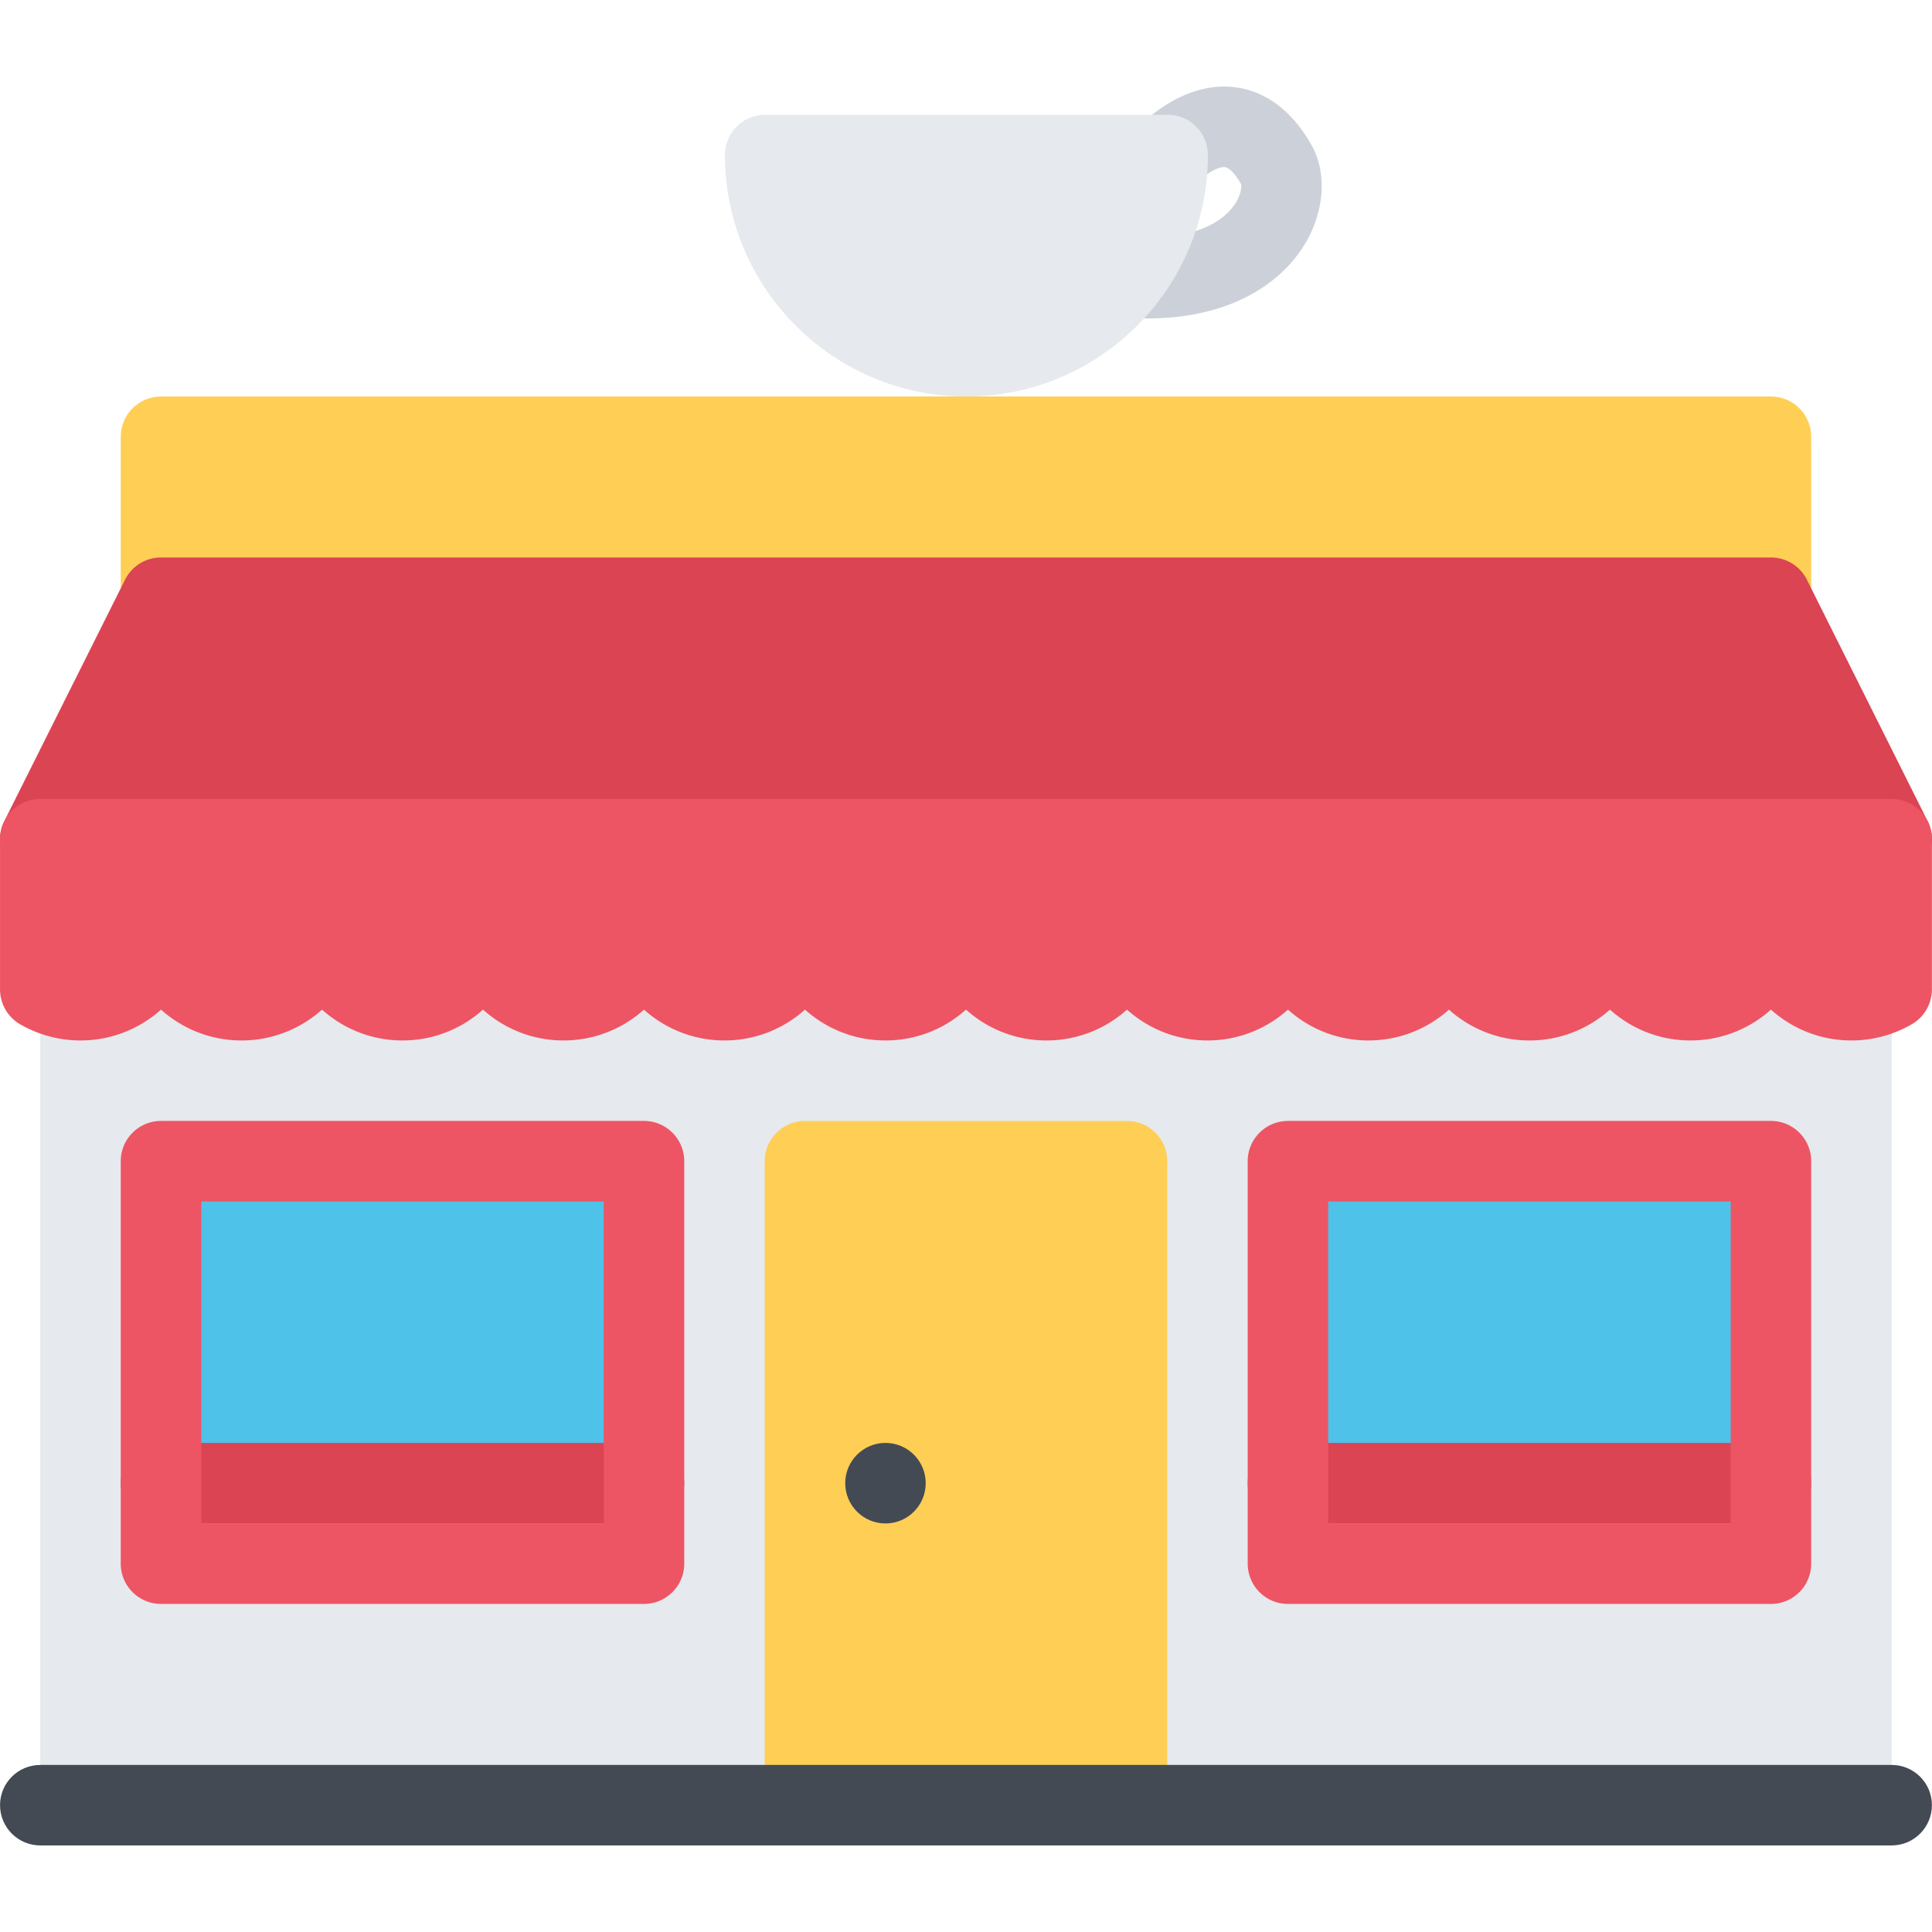 <?xml version="1.0" standalone="no"?><!DOCTYPE svg PUBLIC "-//W3C//DTD SVG 1.1//EN" "http://www.w3.org/Graphics/SVG/1.1/DTD/svg11.dtd"><svg class="icon" width="128px" height="128.00px" viewBox="0 0 1024 1024" version="1.1" xmlns="http://www.w3.org/2000/svg"><path d="M607.938 168.792c-4.094 0-8.312-0.156-12.624-0.468-11.75-0.876-20.562-11.124-19.718-22.876 0.876-11.75 11.124-20.562 22.876-19.686 25.25 1.876 45.156-3.812 54.624-15.656 4.876-6.062 4.968-11.218 4.718-12.5-3.594-6.312-6.782-8.812-8.594-9.032-4.032-0.468-11.782 4.938-14.624 8.032-8 8.656-21.5 9.218-30.156 1.25a21.37 21.37 0 0 1-1.25-30.156c2.344-2.532 23.656-24.686 51-21.5 11.594 1.344 28.092 7.812 41.03 30.842 8.438 15.062 6.688 36.124-4.438 53.656-8.062 12.656-20.436 22.812-35.78 29.342-13.658 5.814-29.44 8.752-47.064 8.752z" fill="#CCD1D9" /><path d="M938.648 210.164H85.344c-11.782 0-21.342 9.532-21.342 21.312v85.342c0 11.78 9.562 21.312 21.342 21.312h853.304c11.78 0 21.31-9.532 21.31-21.312v-85.342c0-11.78-9.53-21.312-21.31-21.312z" fill="#FFCE54" /><path d="M981.3 466.126H42.672c-11.78 0-21.328 9.562-21.328 21.342v469.3c0 11.78 9.546 21.342 21.328 21.342H981.3c11.782 0 21.344-9.562 21.344-21.342v-469.3c0-11.78-9.562-21.342-21.344-21.342z" fill="#E6E9ED" /><path d="M85.344 615.464H341.32v213.306H85.344zM682.654 615.464h255.994v213.306H682.654z" fill="#4FC2E9" /><path d="M597.312 594.124h-170.666c-11.782 0-21.328 9.56-21.328 21.342v341.304c0 11.78 9.546 21.342 21.328 21.342h170.666c11.782 0 21.344-9.562 21.344-21.342V615.464c0-11.78-9.562-21.34-21.344-21.34z" fill="#FFCE54" /><path d="M1021.238 434.314l-63.53-127.028a21.314 21.314 0 0 0-19.06-11.812H85.344a21.304 21.304 0 0 0-19.078 11.812l-64 127.964a21.404 21.404 0 0 0 0.922 20.782 21.354 21.354 0 0 0 18.156 10.092h981.298c11.782 0 21.344-9.53 21.344-21.312a21.268 21.268 0 0 0-2.748-10.498z" fill="#DA4453" /><path d="M490.644 786.118c0 11.782-9.546 21.344-21.328 21.344s-21.328-9.562-21.328-21.344 9.546-21.344 21.328-21.344 21.328 9.562 21.328 21.344z" fill="#434A54" /><path d="M618.906 60.826H405.568c-11.78 0-21.342 9.562-21.342 21.342 0 70.56 57.42 127.996 127.996 127.996 70.59 0 127.998-57.436 127.998-127.996-0.002-11.78-9.532-21.342-21.314-21.342z" fill="#E6E9ED" /><path d="M341.32 807.46H85.344c-11.782 0-21.342-9.562-21.342-21.344s9.562-21.344 21.342-21.344H341.32c11.782 0 21.344 9.562 21.344 21.344s-9.562 21.344-21.344 21.344zM938.648 807.46H682.654c-11.78 0-21.342-9.562-21.342-21.344s9.562-21.344 21.342-21.344h255.994c11.78 0 21.31 9.562 21.31 21.344s-9.53 21.344-21.31 21.344z" fill="#DA4453" /><path d="M1002.644 978.112H21.346c-11.782 0-21.328-9.562-21.328-21.342 0-11.782 9.546-21.312 21.328-21.312h981.298c11.75 0 21.312 9.532 21.312 21.312 0.002 11.778-9.562 21.342-21.312 21.342z" fill="#434A54" /><path d="M1002.644 423.47H21.346c-11.782 0-21.328 9.562-21.328 21.344v79.592c0 7.624 4.046 14.656 10.64 18.468a63.974 63.974 0 0 0 32.014 8.592c16.376 0 31.342-6.188 42.67-16.342 11.328 10.154 26.28 16.342 42.656 16.342 16.374 0 31.342-6.188 42.67-16.342 11.328 10.154 26.282 16.342 42.656 16.342 16.39 0 31.342-6.188 42.67-16.342 11.328 10.154 26.296 16.342 42.67 16.342 16.374 0 31.328-6.188 42.654-16.342 11.328 10.154 26.296 16.342 42.67 16.342 16.376 0 31.328-6.188 42.656-16.342 11.344 10.154 26.296 16.342 42.67 16.342 16.374 0 31.342-6.188 42.67-16.342 11.33 10.154 26.282 16.342 42.67 16.342a63.68 63.68 0 0 0 42.654-16.342c11.344 10.154 26.282 16.342 42.656 16.342s31.344-6.188 42.686-16.342c11.312 10.154 26.28 16.342 42.654 16.342s31.344-6.188 42.656-16.342c11.344 10.154 26.312 16.342 42.686 16.342 16.376 0 31.312-6.188 42.654-16.342 11.344 10.154 26.282 16.342 42.656 16.342s31.344-6.188 42.688-16.342a63.68 63.68 0 0 0 42.652 16.342 63.88 63.88 0 0 0 32-8.592 21.324 21.324 0 0 0 10.656-18.468v-79.592c0.006-11.78-9.558-21.344-21.308-21.344zM341.32 850.116H85.344c-11.782 0-21.342-9.562-21.342-21.344V615.464c0-11.782 9.562-21.342 21.342-21.342H341.32c11.782 0 21.344 9.56 21.344 21.342v213.306c0 11.782-9.562 21.346-21.344 21.346zM106.67 807.46h213.322v-170.652H106.67v170.652zM938.648 850.116H682.654c-11.78 0-21.342-9.562-21.342-21.344V615.464c0-11.782 9.562-21.342 21.342-21.342h255.994c11.78 0 21.31 9.56 21.31 21.342v213.306c0 11.782-9.53 21.346-21.31 21.346zM703.966 807.46h213.338v-170.652H703.966v170.652z" fill="#ED5564" /></svg>
